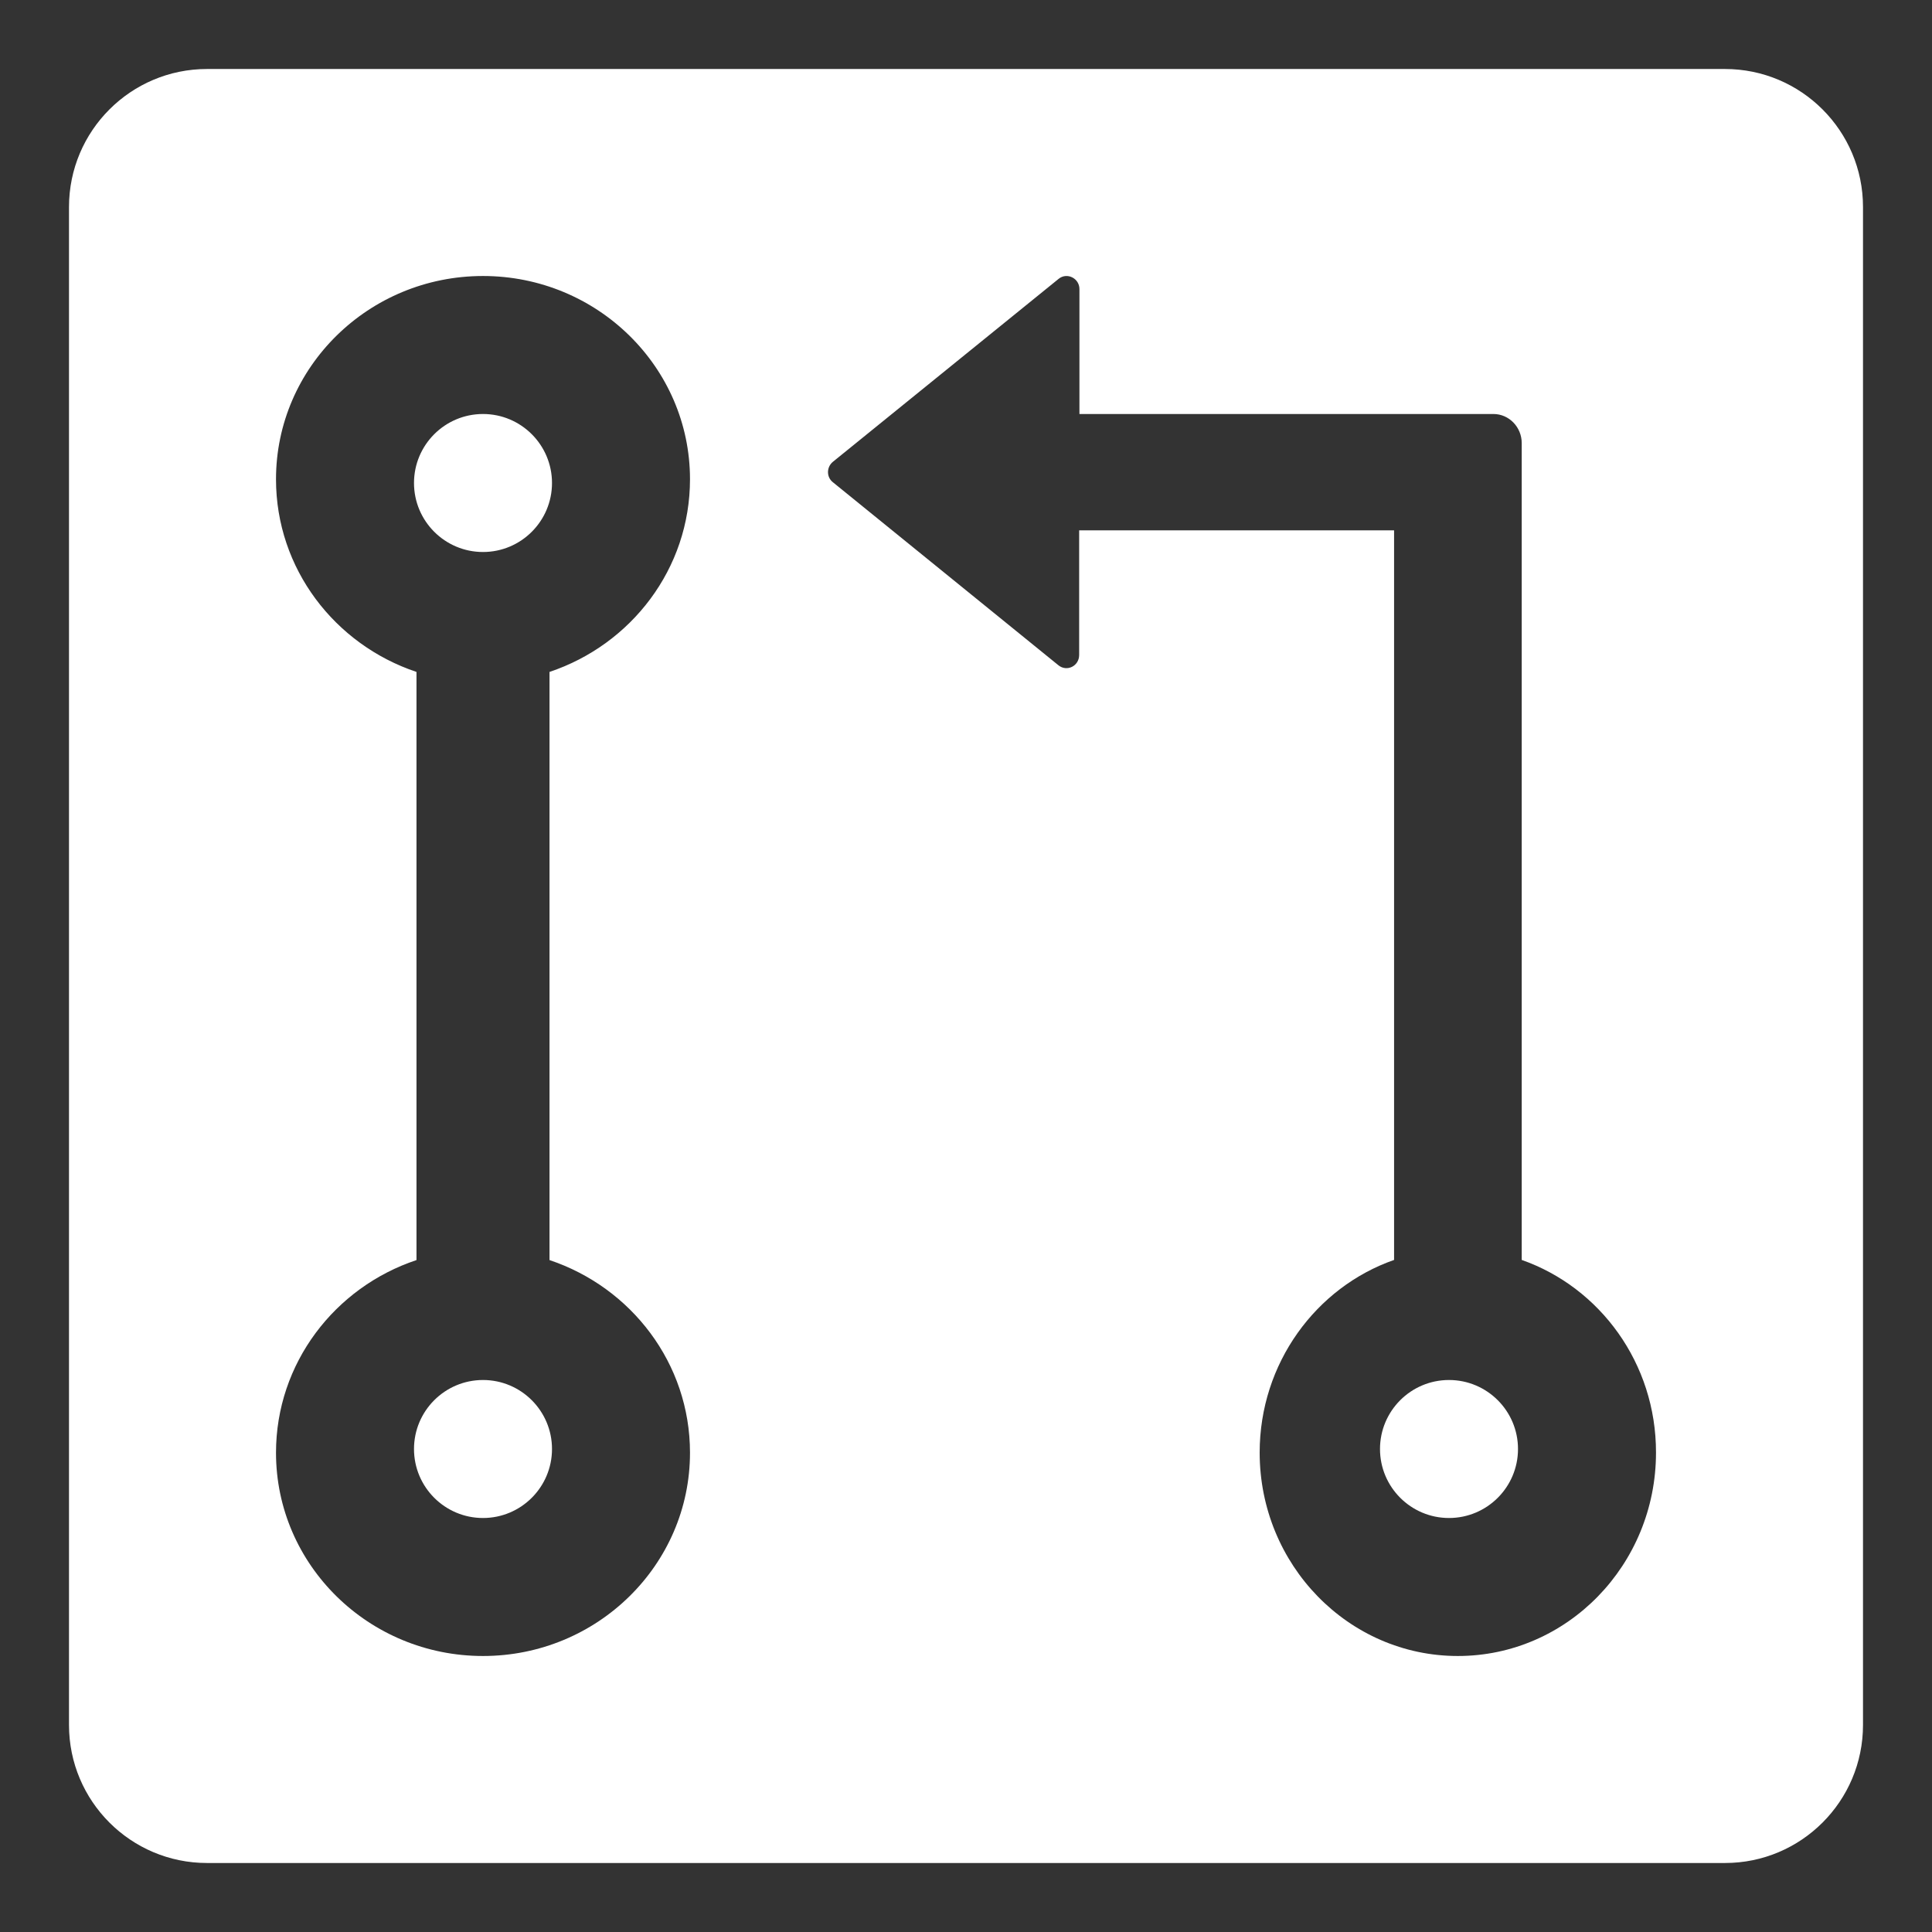<?xml version="1.0" encoding="UTF-8"?>
<svg width="14px" height="14px" viewBox="0 0 14 14" version="1.1" xmlns="http://www.w3.org/2000/svg" xmlns:xlink="http://www.w3.org/1999/xlink">
    <rect x="0" y="0" width="14" height="14" fill="#333333" stroke="none"/>
    <title>算法实验室</title>
    <g id="页面-1" stroke="none" stroke-width="1" fill="none" fill-rule="evenodd">
        <g id="算法实验室" fill-rule="nonzero">
            <rect id="矩形" fill="#000000" opacity="0" x="0" y="0" width="14" height="14"></rect>
            <path d="M12.5,0.5 C13.052,0.5 13.5,0.948 13.5,1.5 L13.5,12.5 C13.5,13.052 13.052,13.5 12.5,13.5 L1.5,13.5 C0.948,13.5 0.5,13.052 0.5,12.5 L0.5,1.5 C0.5,0.948 0.948,0.5 1.5,0.5 L12.5,0.5 Z M7.672,2.02 L6.036,3.346 C5.988,3.385 5.988,3.458 6.036,3.495 L7.67,4.821 C7.731,4.87 7.82,4.827 7.82,4.746 L7.82,3.843 L10.102,3.843 L10.102,9.13 C9.536,9.328 9.128,9.879 9.128,10.526 C9.128,11.34 9.772,12 10.564,12 C11.356,12 12,11.34 12,10.526 C12.001,9.879 11.594,9.329 11.027,9.13 L11.027,3.211 C11.027,3.095 10.935,3 10.822,3 L7.822,3 L7.822,2.095 C7.822,2.016 7.732,1.972 7.672,2.02 Z M3.5,2 C2.672,2 2,2.66 2,3.473 C2,4.121 2.426,4.671 3.018,4.869 L3.018,9.131 C2.426,9.328 2,9.879 2,10.527 C2,11.34 2.672,12 3.5,12 C4.328,12 5,11.34 5,10.527 C5,9.879 4.574,9.329 3.982,9.131 L3.982,4.869 C4.574,4.671 5,4.121 5,3.473 C5,2.66 4.328,2 3.5,2 Z M3.5,4 C3.776,4 4,3.776 4,3.5 C4,3.224 3.776,3 3.5,3 C3.224,3 3,3.224 3,3.5 C3,3.776 3.224,4 3.5,4 Z M3.5,11 C3.776,11 4,10.776 4,10.5 C4,10.224 3.776,10 3.5,10 C3.224,10 3,10.224 3,10.5 C3,10.776 3.224,11 3.5,11 Z M10.5,11 C10.776,11 11,10.776 11,10.5 C11,10.224 10.776,10 10.5,10 C10.224,10 10,10.224 10,10.5 C10,10.776 10.224,11 10.5,11 Z" id="形状结合" fill="#FFFFFF"></path>
        </g>
    </g>
</svg>